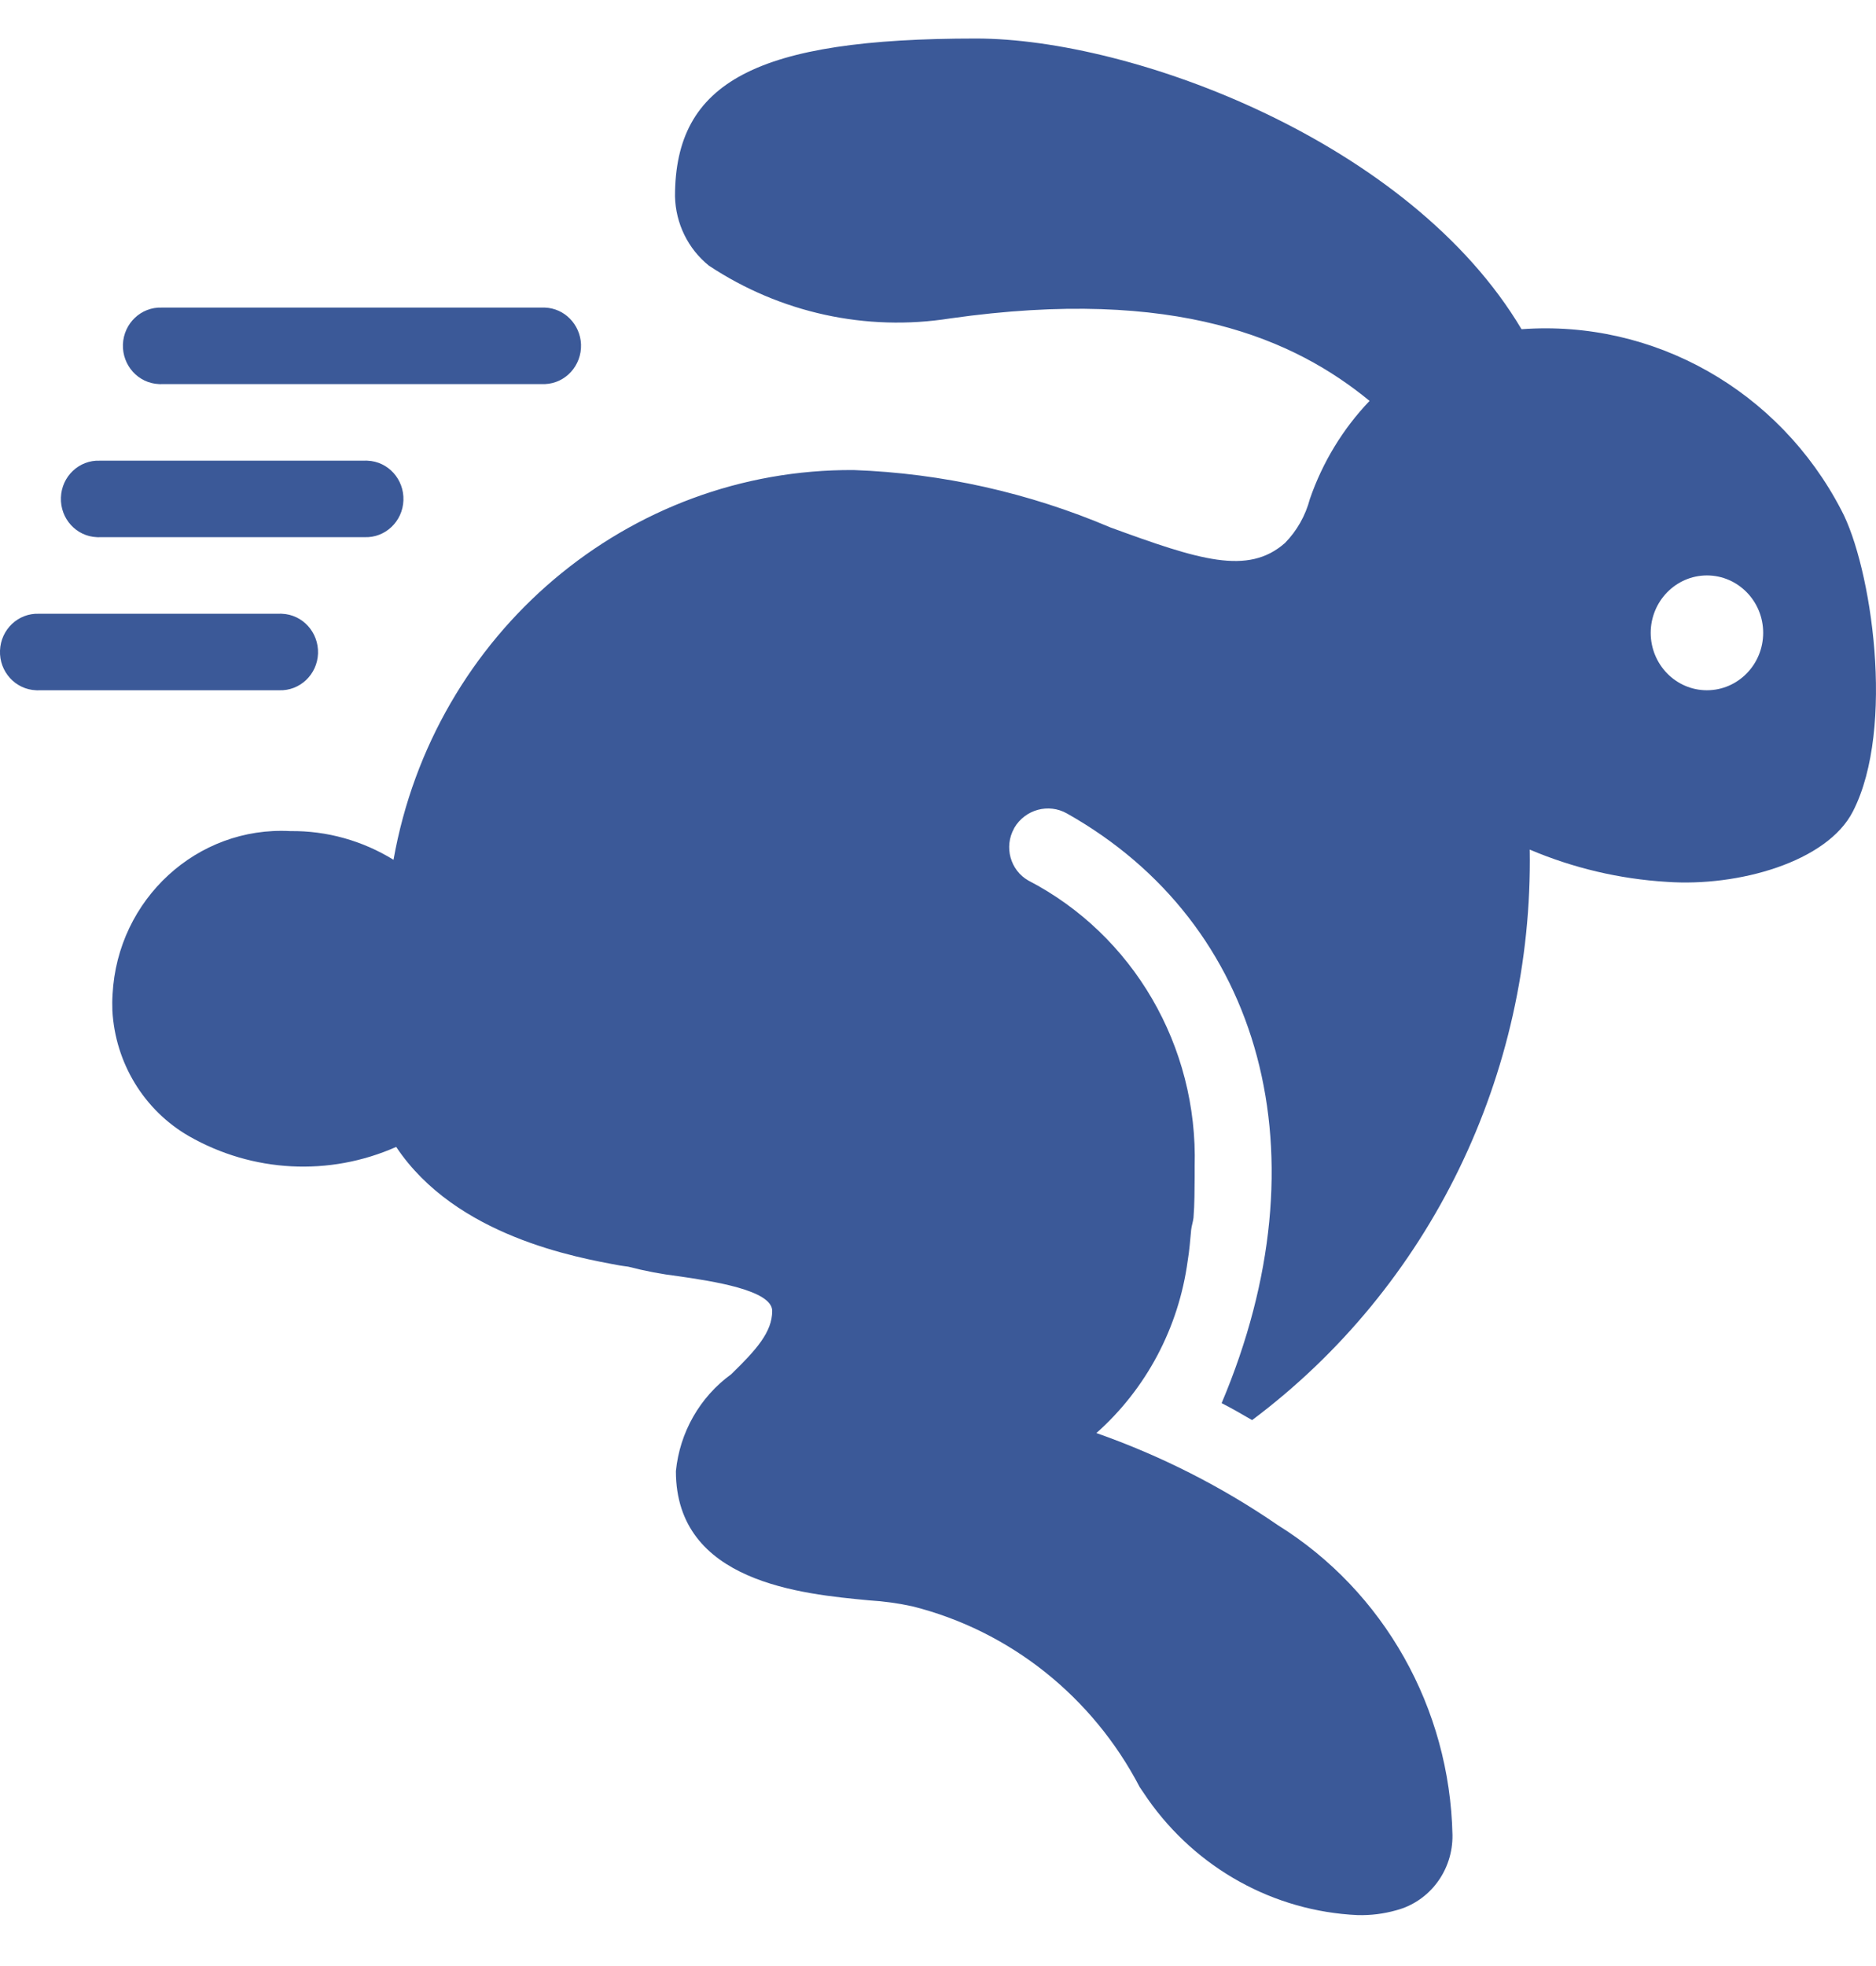 <svg width="21" height="22" viewBox="0 0 21 22" fill="none" xmlns="http://www.w3.org/2000/svg">
<g id="Rabbit">
<path id="icons8-running-rabbit" d="M10.925 0.431C8.47 0.431 7.556 0.912 7.556 2.197C7.563 2.501 7.702 2.785 7.936 2.973C8.735 3.502 9.696 3.712 10.637 3.563C13.176 3.203 14.498 3.803 15.331 4.486C15.033 4.798 14.805 5.172 14.663 5.583C14.614 5.769 14.518 5.94 14.384 6.076C13.969 6.442 13.423 6.265 12.43 5.902C11.518 5.514 10.546 5.296 9.558 5.26C7.03 5.243 4.856 7.083 4.405 9.621C4.057 9.407 3.658 9.295 3.251 9.3C2.207 9.243 1.315 10.062 1.26 11.128C1.256 11.188 1.256 11.248 1.258 11.308C1.29 11.895 1.613 12.424 2.114 12.713C2.827 13.121 3.686 13.166 4.435 12.834C5.102 13.835 6.461 14.073 6.94 14.161C6.984 14.169 7.017 14.171 7.032 14.174C7.217 14.222 7.405 14.258 7.595 14.281C7.967 14.335 8.644 14.435 8.644 14.669C8.644 14.904 8.47 15.101 8.185 15.378C7.835 15.632 7.609 16.027 7.566 16.462C7.566 17.707 8.975 17.837 9.729 17.908C9.892 17.918 10.054 17.94 10.214 17.975C11.305 18.249 12.23 18.985 12.758 19.998L12.849 20.132C13.395 20.909 14.26 21.387 15.196 21.43C15.343 21.434 15.489 21.416 15.63 21.376C16.005 21.277 16.265 20.929 16.259 20.533C16.229 19.113 15.493 17.807 14.305 17.067C13.675 16.634 12.991 16.288 12.273 16.036C12.831 15.541 13.194 14.857 13.295 14.109C13.315 13.992 13.323 13.873 13.334 13.761C13.339 13.716 13.355 13.671 13.36 13.627C13.373 13.469 13.371 13.318 13.373 13.172V13.052C13.411 11.708 12.686 10.462 11.511 9.853C11.309 9.738 11.237 9.477 11.351 9.271C11.352 9.268 11.353 9.266 11.354 9.264C11.476 9.057 11.738 8.986 11.944 9.103C14.133 10.336 14.849 12.925 13.675 15.701C13.79 15.76 13.9 15.823 14.016 15.891C16.005 14.403 17.164 12.023 17.124 9.507C17.612 9.714 18.13 9.836 18.658 9.868C19.456 9.925 20.454 9.646 20.742 9.079C21.221 8.145 20.947 6.334 20.611 5.707C19.916 4.368 18.512 3.575 17.032 3.684C15.787 1.588 12.682 0.431 10.925 0.431ZM1.812 3.442C1.58 3.433 1.385 3.617 1.376 3.854C1.368 4.09 1.548 4.289 1.78 4.298C1.791 4.299 1.801 4.299 1.812 4.298H6.1C6.332 4.289 6.512 4.09 6.504 3.854C6.495 3.63 6.319 3.45 6.1 3.442H1.812ZM1.117 5.155C0.886 5.146 0.69 5.33 0.682 5.567C0.673 5.803 0.853 6.002 1.085 6.011C1.096 6.012 1.107 6.012 1.117 6.011H4.081C4.312 6.02 4.507 5.836 4.516 5.6C4.525 5.363 4.345 5.164 4.113 5.155C4.102 5.154 4.091 5.154 4.081 5.155H1.117ZM19.107 6.439C19.455 6.439 19.737 6.727 19.737 7.081C19.737 7.436 19.455 7.724 19.107 7.724C18.76 7.724 18.478 7.436 18.478 7.081C18.479 6.727 18.76 6.44 19.107 6.439ZM0.436 6.868C0.204 6.859 0.009 7.043 0 7.28C-0.009 7.516 0.172 7.715 0.404 7.724C0.415 7.725 0.425 7.725 0.436 7.724H3.124C3.356 7.733 3.551 7.549 3.56 7.313C3.568 7.076 3.388 6.877 3.156 6.868C3.145 6.867 3.135 6.867 3.124 6.868H0.436Z" fill="#3B5998"/>
</g>
</svg>
